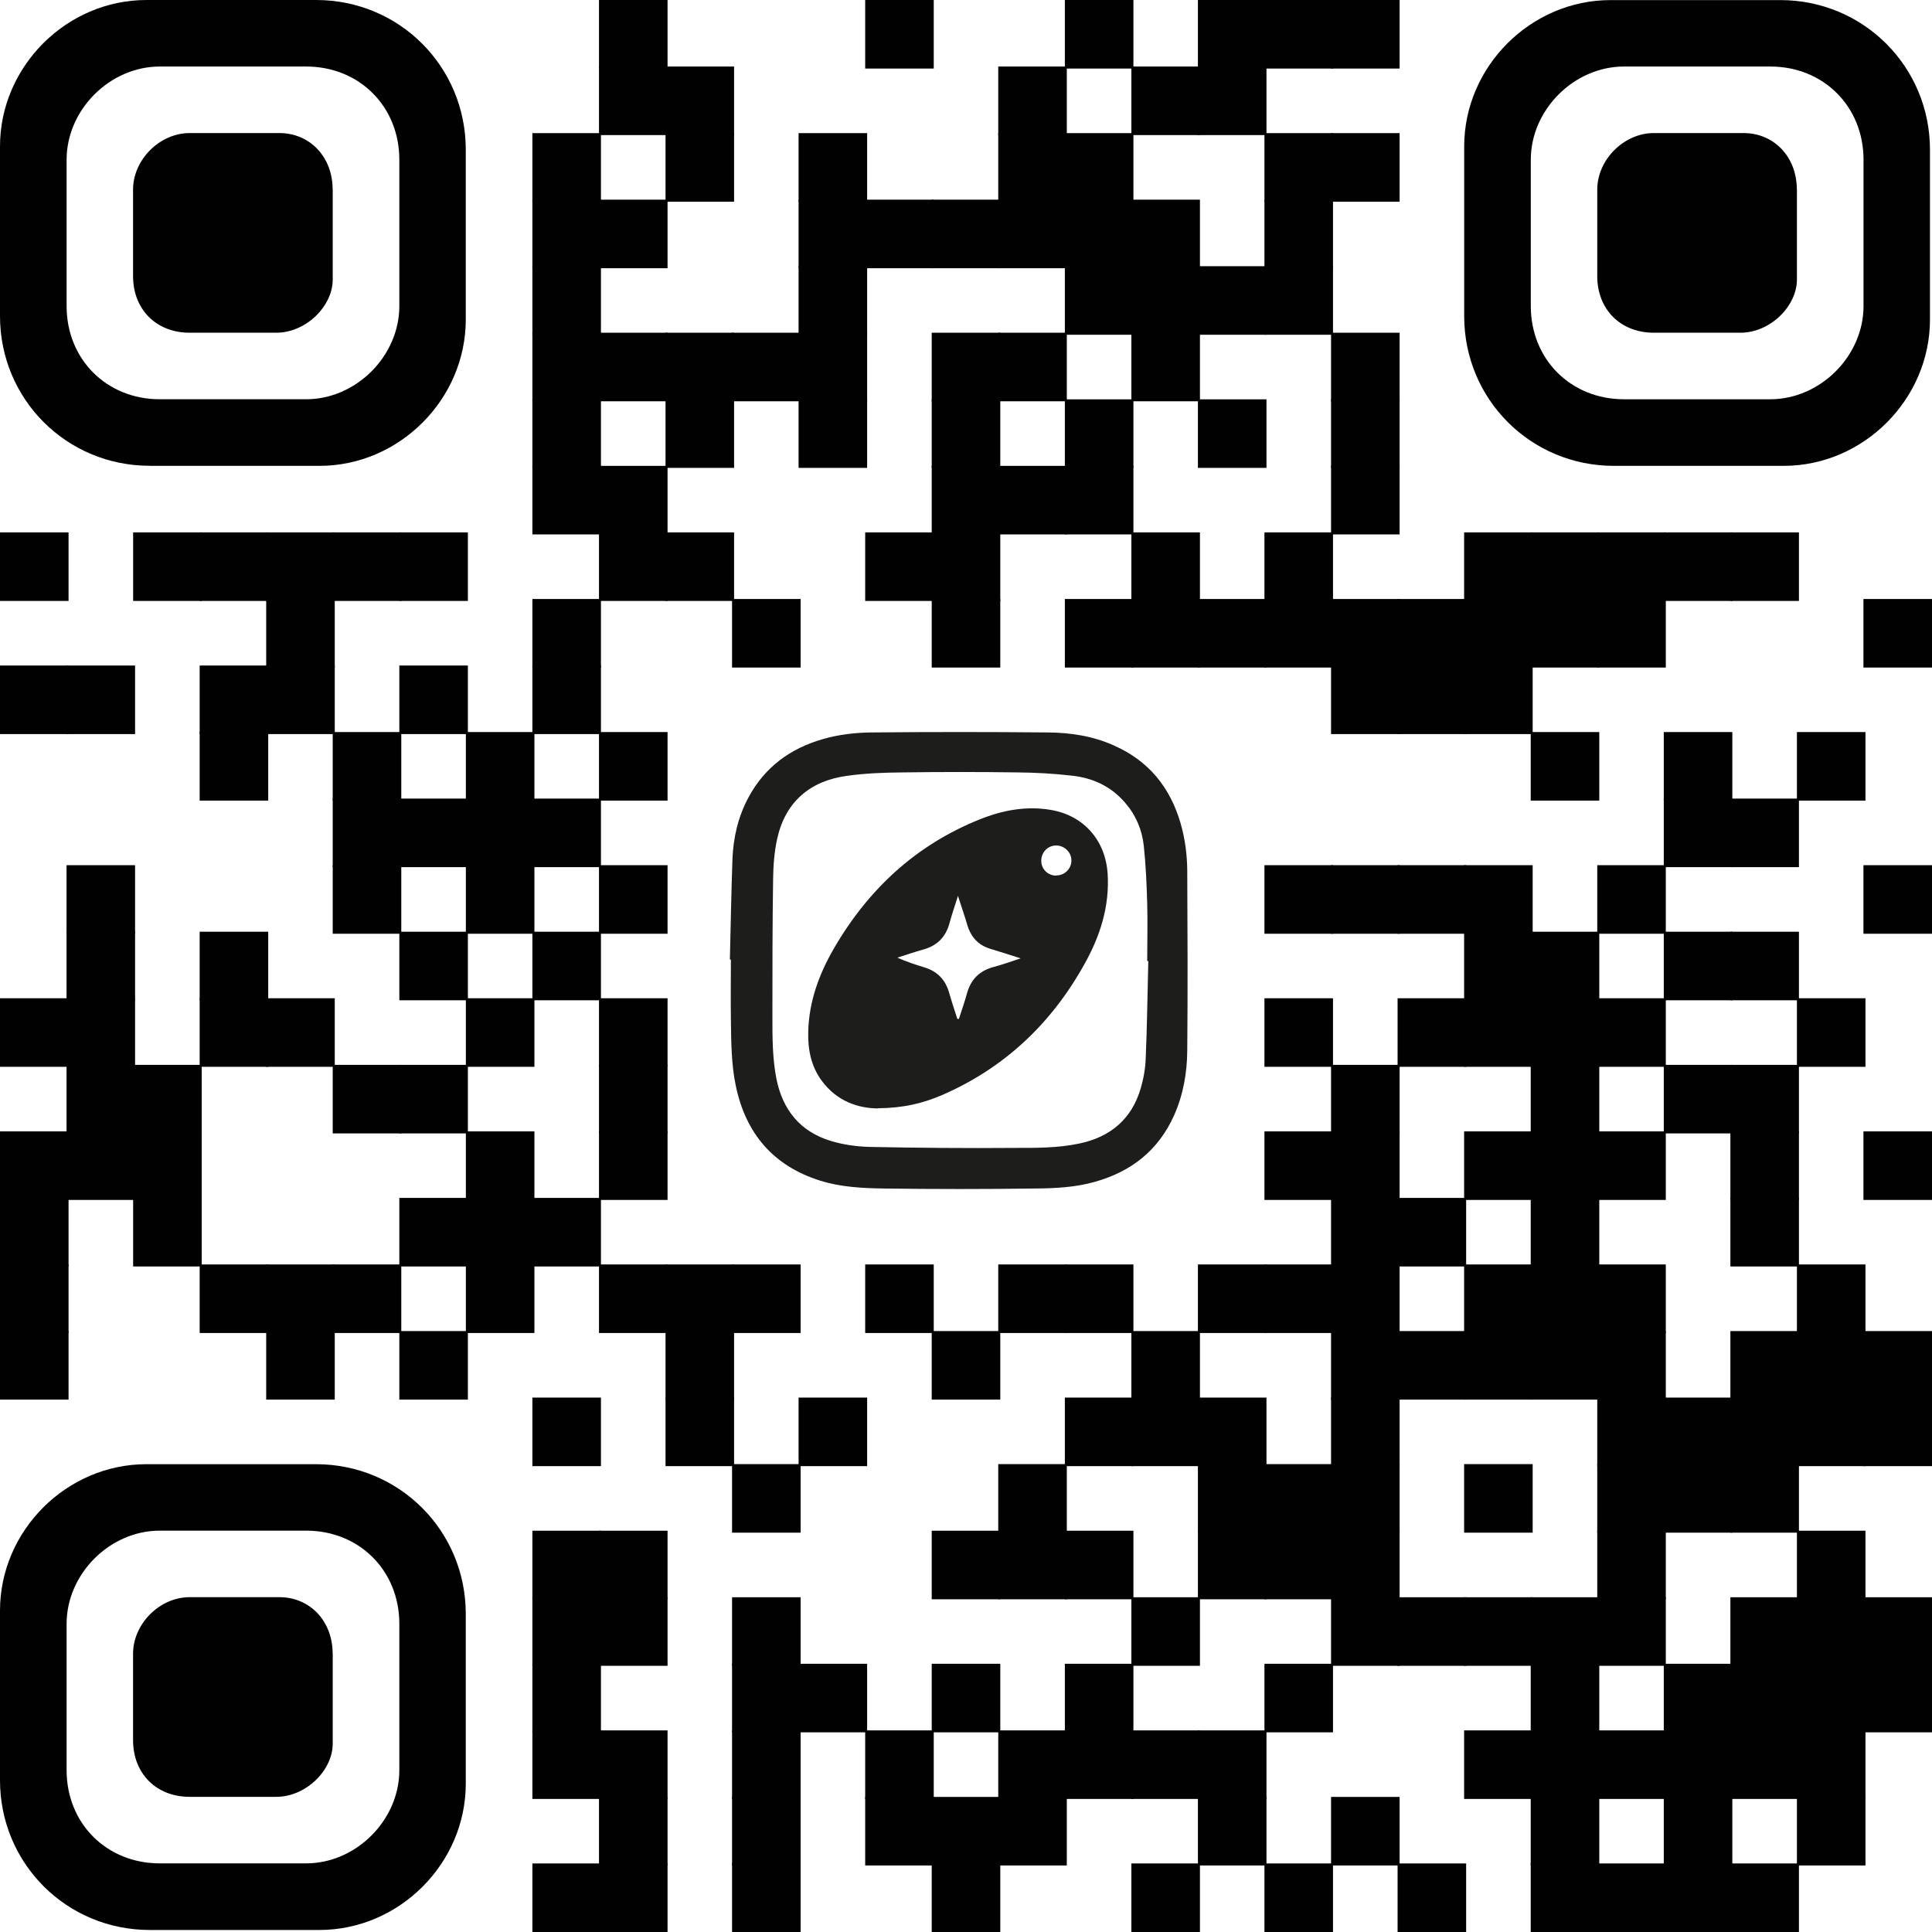 <?xml version="1.0" encoding="UTF-8"?>
<svg id="Capa_2" data-name="Capa 2" xmlns="http://www.w3.org/2000/svg" viewBox="0 0 248 248">
  <defs>
    <style>
      .cls-1 {
        fill: #1d1d1b;
      }

      .cls-2 {
        fill: #010101;
      }
    </style>
  </defs>
  <g id="Capa_1-2" data-name="Capa 1">
    <g>
      <g>
        <rect class="cls-2" x="76.89" width="8.8" height="8.8"/>
        <rect class="cls-2" x="111.06" width="8.8" height="8.8"/>
        <rect class="cls-2" x="136.69" width="8.8" height="8.8"/>
        <rect class="cls-2" x="153.77" width="8.8" height="8.8"/>
        <rect class="cls-2" x="162.31" width="8.8" height="8.8"/>
        <rect class="cls-2" x="170.86" width="8.8" height="8.8"/>
        <rect class="cls-2" x="76.89" y="8.54" width="8.8" height="8.8"/>
        <rect class="cls-2" x="85.43" y="8.54" width="8.8" height="8.8"/>
        <rect class="cls-2" x="128.14" y="8.54" width="8.8" height="8.8"/>
        <rect class="cls-2" x="145.23" y="8.54" width="8.8" height="8.8"/>
        <rect class="cls-2" x="153.77" y="8.54" width="8.8" height="8.8"/>
        <rect class="cls-2" x="68.34" y="17.09" width="8.8" height="8.8"/>
        <rect class="cls-2" x="85.43" y="17.09" width="8.8" height="8.8"/>
        <rect class="cls-2" x="102.51" y="17.09" width="8.8" height="8.8"/>
        <rect class="cls-2" x="128.14" y="17.09" width="8.8" height="8.8"/>
        <rect class="cls-2" x="136.69" y="17.09" width="8.8" height="8.8"/>
        <rect class="cls-2" x="162.31" y="17.09" width="8.8" height="8.8"/>
        <rect class="cls-2" x="170.86" y="17.09" width="8.8" height="8.8"/>
        <rect class="cls-2" x="68.34" y="25.63" width="8.8" height="8.8"/>
        <rect class="cls-2" x="76.89" y="25.63" width="8.8" height="8.8"/>
        <rect class="cls-2" x="102.51" y="25.63" width="8.8" height="8.8"/>
        <rect class="cls-2" x="111.06" y="25.63" width="8.8" height="8.8"/>
        <rect class="cls-2" x="119.6" y="25.63" width="8.8" height="8.8"/>
        <rect class="cls-2" x="128.14" y="25.63" width="8.8" height="8.8"/>
        <rect class="cls-2" x="136.69" y="25.63" width="8.8" height="8.8"/>
        <rect class="cls-2" x="145.23" y="25.63" width="8.8" height="8.8"/>
        <rect class="cls-2" x="162.31" y="25.63" width="8.8" height="8.8"/>
        <rect class="cls-2" x="68.34" y="34.17" width="8.8" height="8.8"/>
        <rect class="cls-2" x="102.51" y="34.17" width="8.8" height="8.8"/>
        <rect class="cls-2" x="136.69" y="34.17" width="8.8" height="8.8"/>
        <rect class="cls-2" x="145.23" y="34.17" width="8.8" height="8.8"/>
        <rect class="cls-2" x="153.77" y="34.17" width="8.8" height="8.8"/>
        <rect class="cls-2" x="162.31" y="34.17" width="8.8" height="8.8"/>
        <rect class="cls-2" x="68.34" y="42.71" width="8.8" height="8.8"/>
        <rect class="cls-2" x="76.89" y="42.71" width="8.8" height="8.8"/>
        <rect class="cls-2" x="85.43" y="42.71" width="8.8" height="8.8"/>
        <rect class="cls-2" x="93.97" y="42.71" width="8.8" height="8.8"/>
        <rect class="cls-2" x="102.51" y="42.71" width="8.8" height="8.8"/>
        <rect class="cls-2" x="119.6" y="42.71" width="8.8" height="8.8"/>
        <rect class="cls-2" x="128.14" y="42.71" width="8.8" height="8.8"/>
        <rect class="cls-2" x="145.23" y="42.71" width="8.8" height="8.8"/>
        <rect class="cls-2" x="170.86" y="42.71" width="8.8" height="8.8"/>
        <rect class="cls-2" x="68.34" y="51.26" width="8.8" height="8.8"/>
        <rect class="cls-2" x="85.43" y="51.26" width="8.8" height="8.8"/>
        <rect class="cls-2" x="102.51" y="51.26" width="8.8" height="8.8"/>
        <rect class="cls-2" x="119.6" y="51.26" width="8.8" height="8.8"/>
        <rect class="cls-2" x="136.69" y="51.26" width="8.8" height="8.8"/>
        <rect class="cls-2" x="153.77" y="51.26" width="8.8" height="8.8"/>
        <rect class="cls-2" x="170.86" y="51.26" width="8.8" height="8.8"/>
        <rect class="cls-2" x="68.34" y="59.8" width="8.8" height="8.8"/>
        <rect class="cls-2" x="76.89" y="59.8" width="8.8" height="8.8"/>
        <rect class="cls-2" x="119.6" y="59.8" width="8.8" height="8.8"/>
        <rect class="cls-2" x="128.14" y="59.8" width="8.8" height="8.8"/>
        <rect class="cls-2" x="136.69" y="59.8" width="8.8" height="8.8"/>
        <rect class="cls-2" x="170.86" y="59.8" width="8.8" height="8.8"/>
        <rect class="cls-2" y="68.34" width="8.8" height="8.8"/>
        <rect class="cls-2" x="17.09" y="68.34" width="8.8" height="8.8"/>
        <rect class="cls-2" x="25.63" y="68.34" width="8.8" height="8.8"/>
        <rect class="cls-2" x="34.17" y="68.34" width="8.8" height="8.8"/>
        <rect class="cls-2" x="42.71" y="68.34" width="8.8" height="8.8"/>
        <rect class="cls-2" x="51.26" y="68.34" width="8.8" height="8.8"/>
        <rect class="cls-2" x="76.89" y="68.34" width="8.8" height="8.8"/>
        <rect class="cls-2" x="85.43" y="68.34" width="8.8" height="8.8"/>
        <rect class="cls-2" x="111.06" y="68.34" width="8.8" height="8.8"/>
        <rect class="cls-2" x="119.6" y="68.34" width="8.8" height="8.8"/>
        <rect class="cls-2" x="145.23" y="68.34" width="8.8" height="8.8"/>
        <rect class="cls-2" x="162.31" y="68.34" width="8.8" height="8.8"/>
        <rect class="cls-2" x="187.94" y="68.34" width="8.8" height="8.8"/>
        <rect class="cls-2" x="196.49" y="68.34" width="8.8" height="8.8"/>
        <rect class="cls-2" x="205.03" y="68.34" width="8.8" height="8.8"/>
        <rect class="cls-2" x="213.57" y="68.34" width="8.8" height="8.8"/>
        <rect class="cls-2" x="222.12" y="68.34" width="8.8" height="8.8"/>
        <rect class="cls-2" x="34.17" y="76.89" width="8.8" height="8.8"/>
        <rect class="cls-2" x="68.34" y="76.89" width="8.8" height="8.8"/>
        <rect class="cls-2" x="93.97" y="76.89" width="8.8" height="8.8"/>
        <rect class="cls-2" x="119.6" y="76.89" width="8.8" height="8.8"/>
        <rect class="cls-2" x="136.69" y="76.89" width="8.8" height="8.8"/>
        <rect class="cls-2" x="145.23" y="76.89" width="8.8" height="8.8"/>
        <rect class="cls-2" x="153.77" y="76.89" width="8.8" height="8.8"/>
        <rect class="cls-2" x="162.31" y="76.89" width="8.8" height="8.8"/>
        <rect class="cls-2" x="170.86" y="76.89" width="8.8" height="8.8"/>
        <rect class="cls-2" x="179.4" y="76.89" width="8.8" height="8.8"/>
        <rect class="cls-2" x="187.94" y="76.89" width="8.8" height="8.8"/>
        <rect class="cls-2" x="196.49" y="76.89" width="8.8" height="8.8"/>
        <rect class="cls-2" x="205.03" y="76.89" width="8.8" height="8.8"/>
        <rect class="cls-2" x="239.2" y="76.89" width="8.8" height="8.8"/>
        <rect class="cls-2" y="85.43" width="8.8" height="8.8"/>
        <rect class="cls-2" x="8.54" y="85.43" width="8.8" height="8.8"/>
        <rect class="cls-2" x="25.63" y="85.43" width="8.8" height="8.8"/>
        <rect class="cls-2" x="34.17" y="85.43" width="8.8" height="8.8"/>
        <rect class="cls-2" x="51.26" y="85.43" width="8.8" height="8.8"/>
        <rect class="cls-2" x="68.34" y="85.43" width="8.8" height="8.8"/>
        <rect class="cls-2" x="170.86" y="85.43" width="8.8" height="8.8"/>
        <rect class="cls-2" x="179.4" y="85.43" width="8.8" height="8.8"/>
        <rect class="cls-2" x="187.94" y="85.43" width="8.8" height="8.8"/>
        <rect class="cls-2" x="25.63" y="93.97" width="8.8" height="8.8"/>
        <rect class="cls-2" x="42.71" y="93.97" width="8.8" height="8.8"/>
        <rect class="cls-2" x="59.8" y="93.97" width="8.8" height="8.8"/>
        <rect class="cls-2" x="76.89" y="93.97" width="8.8" height="8.8"/>
        <rect class="cls-2" x="196.49" y="93.97" width="8.8" height="8.8"/>
        <rect class="cls-2" x="213.57" y="93.97" width="8.8" height="8.8"/>
        <rect class="cls-2" x="230.66" y="93.97" width="8.8" height="8.8"/>
        <rect class="cls-2" x="42.71" y="102.51" width="8.8" height="8.8"/>
        <rect class="cls-2" x="51.26" y="102.51" width="8.8" height="8.8"/>
        <rect class="cls-2" x="59.8" y="102.51" width="8.8" height="8.8"/>
        <rect class="cls-2" x="68.34" y="102.51" width="8.8" height="8.8"/>
        <rect class="cls-2" x="213.57" y="102.51" width="8.8" height="8.8"/>
        <rect class="cls-2" x="222.12" y="102.51" width="8.8" height="8.8"/>
        <rect class="cls-2" x="8.54" y="111.06" width="8.8" height="8.8"/>
        <rect class="cls-2" x="42.71" y="111.06" width="8.8" height="8.8"/>
        <rect class="cls-2" x="59.8" y="111.06" width="8.8" height="8.8"/>
        <rect class="cls-2" x="76.89" y="111.06" width="8.8" height="8.8"/>
        <rect class="cls-2" x="162.31" y="111.06" width="8.8" height="8.8"/>
        <rect class="cls-2" x="170.86" y="111.06" width="8.8" height="8.8"/>
        <rect class="cls-2" x="179.4" y="111.06" width="8.8" height="8.8"/>
        <rect class="cls-2" x="187.94" y="111.06" width="8.8" height="8.8"/>
        <rect class="cls-2" x="205.03" y="111.06" width="8.8" height="8.8"/>
        <rect class="cls-2" x="239.2" y="111.06" width="8.8" height="8.8"/>
        <rect class="cls-2" x="8.54" y="119.6" width="8.8" height="8.8"/>
        <rect class="cls-2" x="25.63" y="119.6" width="8.8" height="8.8"/>
        <rect class="cls-2" x="51.26" y="119.6" width="8.8" height="8.8"/>
        <rect class="cls-2" x="68.34" y="119.6" width="8.8" height="8.8"/>
        <rect class="cls-2" x="187.94" y="119.6" width="8.8" height="8.8"/>
        <rect class="cls-2" x="196.49" y="119.6" width="8.8" height="8.8"/>
        <rect class="cls-2" x="213.57" y="119.6" width="8.8" height="8.8"/>
        <rect class="cls-2" x="222.12" y="119.6" width="8.8" height="8.8"/>
        <rect class="cls-2" y="128.14" width="8.8" height="8.8"/>
        <rect class="cls-2" x="8.54" y="128.14" width="8.8" height="8.8"/>
        <rect class="cls-2" x="25.63" y="128.14" width="8.8" height="8.8"/>
        <rect class="cls-2" x="34.17" y="128.14" width="8.8" height="8.8"/>
        <rect class="cls-2" x="59.8" y="128.14" width="8.8" height="8.8"/>
        <rect class="cls-2" x="76.89" y="128.14" width="8.8" height="8.8"/>
        <rect class="cls-2" x="162.31" y="128.14" width="8.8" height="8.8"/>
        <rect class="cls-2" x="179.4" y="128.14" width="8.8" height="8.8"/>
        <rect class="cls-2" x="187.94" y="128.14" width="8.8" height="8.8"/>
        <rect class="cls-2" x="196.49" y="128.14" width="8.8" height="8.8"/>
        <rect class="cls-2" x="205.03" y="128.14" width="8.8" height="8.8"/>
        <rect class="cls-2" x="230.66" y="128.14" width="8.8" height="8.8"/>
        <rect class="cls-2" x="8.54" y="136.69" width="8.8" height="8.8"/>
        <rect class="cls-2" x="17.09" y="136.69" width="8.8" height="8.8"/>
        <rect class="cls-2" x="42.71" y="136.69" width="8.8" height="8.8"/>
        <rect class="cls-2" x="51.26" y="136.69" width="8.8" height="8.8"/>
        <rect class="cls-2" x="76.89" y="136.69" width="8.8" height="8.8"/>
        <rect class="cls-2" x="170.86" y="136.69" width="8.8" height="8.8"/>
        <rect class="cls-2" x="196.49" y="136.69" width="8.8" height="8.8"/>
        <rect class="cls-2" x="213.57" y="136.69" width="8.8" height="8.8"/>
        <rect class="cls-2" x="222.12" y="136.69" width="8.8" height="8.8"/>
        <rect class="cls-2" y="145.23" width="8.8" height="8.8"/>
        <rect class="cls-2" x="8.54" y="145.23" width="8.8" height="8.8"/>
        <rect class="cls-2" x="17.09" y="145.23" width="8.8" height="8.8"/>
        <rect class="cls-2" x="59.8" y="145.23" width="8.8" height="8.8"/>
        <rect class="cls-2" x="76.89" y="145.23" width="8.8" height="8.8"/>
        <rect class="cls-2" x="162.31" y="145.23" width="8.8" height="8.8"/>
        <rect class="cls-2" x="170.86" y="145.23" width="8.8" height="8.8"/>
        <rect class="cls-2" x="187.94" y="145.23" width="8.8" height="8.8"/>
        <rect class="cls-2" x="196.49" y="145.23" width="8.8" height="8.8"/>
        <rect class="cls-2" x="205.03" y="145.23" width="8.8" height="8.8"/>
        <rect class="cls-2" x="222.12" y="145.23" width="8.8" height="8.8"/>
        <rect class="cls-2" x="239.2" y="145.23" width="8.8" height="8.8"/>
        <rect class="cls-2" y="153.77" width="8.8" height="8.8"/>
        <rect class="cls-2" x="17.09" y="153.77" width="8.8" height="8.8"/>
        <rect class="cls-2" x="51.26" y="153.77" width="8.8" height="8.8"/>
        <rect class="cls-2" x="59.8" y="153.77" width="8.8" height="8.8"/>
        <rect class="cls-2" x="68.34" y="153.77" width="8.8" height="8.8"/>
        <rect class="cls-2" x="170.86" y="153.77" width="8.8" height="8.8"/>
        <rect class="cls-2" x="179.4" y="153.77" width="8.8" height="8.8"/>
        <rect class="cls-2" x="196.49" y="153.77" width="8.8" height="8.8"/>
        <rect class="cls-2" x="222.12" y="153.77" width="8.8" height="8.8"/>
        <rect class="cls-2" y="162.31" width="8.8" height="8.8"/>
        <rect class="cls-2" x="25.63" y="162.31" width="8.8" height="8.8"/>
        <rect class="cls-2" x="34.17" y="162.31" width="8.8" height="8.8"/>
        <rect class="cls-2" x="42.71" y="162.31" width="8.8" height="8.8"/>
        <rect class="cls-2" x="59.8" y="162.31" width="8.8" height="8.8"/>
        <rect class="cls-2" x="76.89" y="162.31" width="8.8" height="8.8"/>
        <rect class="cls-2" x="85.43" y="162.31" width="8.8" height="8.8"/>
        <rect class="cls-2" x="93.97" y="162.31" width="8.8" height="8.8"/>
        <rect class="cls-2" x="111.06" y="162.31" width="8.8" height="8.8"/>
        <rect class="cls-2" x="128.14" y="162.31" width="8.8" height="8.8"/>
        <rect class="cls-2" x="136.69" y="162.31" width="8.8" height="8.8"/>
        <rect class="cls-2" x="153.77" y="162.31" width="8.8" height="8.8"/>
        <rect class="cls-2" x="162.31" y="162.31" width="8.8" height="8.8"/>
        <rect class="cls-2" x="170.86" y="162.31" width="8.8" height="8.8"/>
        <rect class="cls-2" x="187.94" y="162.31" width="8.8" height="8.8"/>
        <rect class="cls-2" x="196.49" y="162.31" width="8.8" height="8.8"/>
        <rect class="cls-2" x="205.03" y="162.31" width="8.8" height="8.8"/>
        <rect class="cls-2" x="230.66" y="162.31" width="8.8" height="8.8"/>
        <rect class="cls-2" y="170.86" width="8.8" height="8.8"/>
        <rect class="cls-2" x="34.17" y="170.86" width="8.8" height="8.8"/>
        <rect class="cls-2" x="51.26" y="170.86" width="8.8" height="8.8"/>
        <rect class="cls-2" x="85.43" y="170.86" width="8.8" height="8.8"/>
        <rect class="cls-2" x="119.6" y="170.86" width="8.8" height="8.8"/>
        <rect class="cls-2" x="145.23" y="170.86" width="8.8" height="8.8"/>
        <rect class="cls-2" x="170.86" y="170.86" width="8.8" height="8.8"/>
        <rect class="cls-2" x="179.4" y="170.86" width="8.8" height="8.8"/>
        <rect class="cls-2" x="187.94" y="170.86" width="8.8" height="8.8"/>
        <rect class="cls-2" x="196.49" y="170.86" width="8.8" height="8.8"/>
        <rect class="cls-2" x="205.03" y="170.86" width="8.8" height="8.8"/>
        <rect class="cls-2" x="222.12" y="170.86" width="8.8" height="8.8"/>
        <rect class="cls-2" x="230.66" y="170.86" width="8.8" height="8.8"/>
        <rect class="cls-2" x="239.2" y="170.86" width="8.8" height="8.8"/>
        <rect class="cls-2" x="68.34" y="179.4" width="8.8" height="8.8"/>
        <rect class="cls-2" x="85.43" y="179.4" width="8.8" height="8.8"/>
        <rect class="cls-2" x="102.51" y="179.4" width="8.8" height="8.8"/>
        <rect class="cls-2" x="136.69" y="179.4" width="8.8" height="8.8"/>
        <rect class="cls-2" x="145.23" y="179.4" width="8.8" height="8.8"/>
        <rect class="cls-2" x="153.77" y="179.4" width="8.8" height="8.8"/>
        <rect class="cls-2" x="170.86" y="179.4" width="8.8" height="8.8"/>
        <rect class="cls-2" x="205.03" y="179.4" width="8.8" height="8.8"/>
        <rect class="cls-2" x="213.57" y="179.4" width="8.8" height="8.8"/>
        <rect class="cls-2" x="222.12" y="179.4" width="8.8" height="8.8"/>
        <rect class="cls-2" x="230.66" y="179.4" width="8.8" height="8.8"/>
        <rect class="cls-2" x="239.2" y="179.4" width="8.8" height="8.8"/>
        <rect class="cls-2" x="93.97" y="187.94" width="8.8" height="8.8"/>
        <rect class="cls-2" x="128.14" y="187.94" width="8.8" height="8.8"/>
        <rect class="cls-2" x="153.77" y="187.94" width="8.8" height="8.8"/>
        <rect class="cls-2" x="162.31" y="187.94" width="8.8" height="8.8"/>
        <rect class="cls-2" x="170.86" y="187.94" width="8.8" height="8.8"/>
        <rect class="cls-2" x="187.94" y="187.94" width="8.8" height="8.8"/>
        <rect class="cls-2" x="205.03" y="187.94" width="8.8" height="8.8"/>
        <rect class="cls-2" x="213.57" y="187.94" width="8.8" height="8.8"/>
        <rect class="cls-2" x="222.12" y="187.94" width="8.8" height="8.8"/>
        <rect class="cls-2" x="68.34" y="196.49" width="8.8" height="8.8"/>
        <rect class="cls-2" x="76.89" y="196.49" width="8.8" height="8.8"/>
        <rect class="cls-2" x="119.6" y="196.49" width="8.8" height="8.8"/>
        <rect class="cls-2" x="128.14" y="196.49" width="8.8" height="8.8"/>
        <rect class="cls-2" x="136.69" y="196.49" width="8.8" height="8.8"/>
        <rect class="cls-2" x="153.77" y="196.49" width="8.8" height="8.8"/>
        <rect class="cls-2" x="162.31" y="196.49" width="8.8" height="8.8"/>
        <rect class="cls-2" x="170.86" y="196.49" width="8.8" height="8.8"/>
        <rect class="cls-2" x="205.03" y="196.49" width="8.8" height="8.8"/>
        <rect class="cls-2" x="230.66" y="196.49" width="8.8" height="8.8"/>
        <rect class="cls-2" x="68.34" y="205.03" width="8.8" height="8.8"/>
        <rect class="cls-2" x="76.89" y="205.03" width="8.8" height="8.8"/>
        <rect class="cls-2" x="93.97" y="205.03" width="8.8" height="8.8"/>
        <rect class="cls-2" x="145.23" y="205.03" width="8.8" height="8.8"/>
        <rect class="cls-2" x="170.86" y="205.03" width="8.8" height="8.8"/>
        <rect class="cls-2" x="179.4" y="205.03" width="8.8" height="8.8"/>
        <rect class="cls-2" x="187.94" y="205.03" width="8.8" height="8.8"/>
        <rect class="cls-2" x="196.49" y="205.03" width="8.8" height="8.8"/>
        <rect class="cls-2" x="205.03" y="205.03" width="8.8" height="8.8"/>
        <rect class="cls-2" x="222.12" y="205.03" width="8.8" height="8.8"/>
        <rect class="cls-2" x="230.66" y="205.03" width="8.8" height="8.8"/>
        <rect class="cls-2" x="239.2" y="205.03" width="8.8" height="8.8"/>
        <rect class="cls-2" x="68.34" y="213.57" width="8.8" height="8.8"/>
        <rect class="cls-2" x="93.97" y="213.57" width="8.8" height="8.8"/>
        <rect class="cls-2" x="102.51" y="213.57" width="8.8" height="8.8"/>
        <rect class="cls-2" x="119.6" y="213.57" width="8.8" height="8.8"/>
        <rect class="cls-2" x="136.69" y="213.57" width="8.8" height="8.8"/>
        <rect class="cls-2" x="162.31" y="213.57" width="8.8" height="8.8"/>
        <rect class="cls-2" x="196.49" y="213.57" width="8.8" height="8.8"/>
        <rect class="cls-2" x="213.57" y="213.57" width="8.8" height="8.8"/>
        <rect class="cls-2" x="222.12" y="213.57" width="8.8" height="8.8"/>
        <rect class="cls-2" x="230.66" y="213.57" width="8.8" height="8.8"/>
        <rect class="cls-2" x="239.2" y="213.57" width="8.8" height="8.8"/>
        <rect class="cls-2" x="68.34" y="222.12" width="8.8" height="8.8"/>
        <rect class="cls-2" x="76.89" y="222.12" width="8.8" height="8.8"/>
        <rect class="cls-2" x="93.97" y="222.12" width="8.8" height="8.8"/>
        <rect class="cls-2" x="111.06" y="222.12" width="8.8" height="8.8"/>
        <rect class="cls-2" x="128.14" y="222.12" width="8.8" height="8.8"/>
        <rect class="cls-2" x="136.69" y="222.12" width="8.8" height="8.8"/>
        <rect class="cls-2" x="145.23" y="222.12" width="8.8" height="8.8"/>
        <rect class="cls-2" x="153.77" y="222.12" width="8.8" height="8.8"/>
        <rect class="cls-2" x="187.94" y="222.12" width="8.8" height="8.8"/>
        <rect class="cls-2" x="196.49" y="222.12" width="8.8" height="8.8"/>
        <rect class="cls-2" x="205.03" y="222.12" width="8.8" height="8.8"/>
        <rect class="cls-2" x="213.57" y="222.12" width="8.8" height="8.8"/>
        <rect class="cls-2" x="222.12" y="222.12" width="8.8" height="8.8"/>
        <rect class="cls-2" x="230.66" y="222.12" width="8.8" height="8.8"/>
        <rect class="cls-2" x="76.89" y="230.66" width="8.8" height="8.8"/>
        <rect class="cls-2" x="93.97" y="230.66" width="8.8" height="8.8"/>
        <rect class="cls-2" x="111.06" y="230.66" width="8.8" height="8.8"/>
        <rect class="cls-2" x="119.6" y="230.66" width="8.8" height="8.8"/>
        <rect class="cls-2" x="128.14" y="230.66" width="8.8" height="8.8"/>
        <rect class="cls-2" x="153.77" y="230.66" width="8.8" height="8.8"/>
        <rect class="cls-2" x="170.86" y="230.66" width="8.8" height="8.8"/>
        <rect class="cls-2" x="196.49" y="230.66" width="8.8" height="8.8"/>
        <rect class="cls-2" x="213.57" y="230.66" width="8.8" height="8.8"/>
        <rect class="cls-2" x="230.66" y="230.66" width="8.8" height="8.8"/>
        <rect class="cls-2" x="68.34" y="239.2" width="8.8" height="8.8"/>
        <rect class="cls-2" x="76.89" y="239.2" width="8.8" height="8.8"/>
        <rect class="cls-2" x="93.97" y="239.2" width="8.8" height="8.8"/>
        <rect class="cls-2" x="119.6" y="239.2" width="8.8" height="8.8"/>
        <rect class="cls-2" x="145.23" y="239.2" width="8.8" height="8.8"/>
        <rect class="cls-2" x="162.31" y="239.2" width="8.8" height="8.8"/>
        <rect class="cls-2" x="179.4" y="239.2" width="8.8" height="8.8"/>
        <rect class="cls-2" x="196.49" y="239.2" width="8.8" height="8.8"/>
        <rect class="cls-2" x="205.03" y="239.2" width="8.8" height="8.8"/>
        <rect class="cls-2" x="213.57" y="239.2" width="8.8" height="8.8"/>
        <rect class="cls-2" x="222.12" y="239.2" width="8.8" height="8.8"/>
        <path class="cls-2" d="m19.22,59.8h21.78c10.25,0,18.79-8.54,18.79-18.79v-21.78C59.8,8.54,51.26,0,40.58,0h-21.78C8.54,0,0,8.54,0,18.79v21.78c0,10.68,8.54,19.22,19.22,19.22ZM51.26,20.5v18.79c0,6.41-5.55,11.96-11.96,11.96h-18.79c-6.83,0-11.96-5.13-11.96-11.96v-18.79c0-6.41,5.55-11.96,11.96-11.96h18.79c6.83,0,11.96,5.13,11.96,11.96Z"/>
        <path class="cls-2" d="m207.17,59.8h21.78c10.25,0,18.79-8.54,18.79-18.79v-21.78c0-10.68-8.54-19.22-19.22-19.22h-21.78c-10.25,0-18.79,8.54-18.79,18.79v21.78c0,10.68,8.54,19.22,19.22,19.22Zm32.04-39.3v18.79c0,6.41-5.55,11.96-11.96,11.96h-18.79c-6.83,0-11.96-5.13-11.96-11.96v-18.79c0-6.41,5.55-11.96,11.96-11.96h18.79c6.83,0,11.96,5.13,11.96,11.96Z"/>
        <path class="cls-2" d="m19.22,247.74h21.78c10.25,0,18.79-8.54,18.79-18.79v-21.78c0-10.68-8.54-19.22-19.22-19.22h-21.78c-10.25,0-18.79,8.54-18.79,18.79v21.78c0,10.68,8.54,19.22,19.22,19.22Zm32.04-39.3v18.79c0,6.41-5.55,11.96-11.96,11.96h-18.79c-6.83,0-11.96-5.13-11.96-11.96v-18.79c0-6.41,5.55-11.96,11.96-11.96h18.79c6.83,0,11.96,5.13,11.96,11.96Z"/>
        <path class="cls-2" d="m42.71,24.35v11.53c0,3.42-3.42,6.83-7.26,6.83h-11.11c-4.27,0-7.26-2.99-7.26-7.26v-11.11c0-3.84,3.42-7.26,7.26-7.26h11.53c3.84,0,6.83,2.99,6.83,7.26Z"/>
        <path class="cls-2" d="m230.66,24.35v11.53c0,3.42-3.42,6.83-7.26,6.83h-11.11c-4.27,0-7.26-2.99-7.26-7.26v-11.11c0-3.84,3.42-7.26,7.26-7.26h11.53c3.84,0,6.83,2.99,6.83,7.26Z"/>
        <path class="cls-2" d="m42.71,212.29v11.53c0,3.42-3.42,6.83-7.26,6.83h-11.11c-4.27,0-7.26-2.99-7.26-7.26v-11.11c0-3.84,3.42-7.26,7.26-7.26h11.53c3.84,0,6.83,2.99,6.83,7.26Z"/>
      </g>
      <path class="cls-1" d="m93.69,123.17c.11-4.31.18-8.62.33-12.91.11-2.75.73-5.42,2.04-7.87,2.09-3.91,5.38-6.33,9.62-7.53,2.02-.58,4.11-.82,6.2-.84,7.53-.07,15.06-.07,22.57,0,2.91.02,5.8.44,8.53,1.67,4.49,1.98,7.24,5.4,8.58,10.04.56,1.96.82,3.98.84,5.98.04,7.71.07,15.42,0,23.15-.02,2.84-.51,5.67-1.69,8.31-2.02,4.51-5.51,7.24-10.22,8.55-2.47.69-5.02.82-7.55.84-6.51.09-13.04.09-19.55,0-2.71-.04-5.47-.18-8.09-1-6.02-1.89-9.55-6.02-10.84-12.13-.6-2.84-.6-5.73-.64-8.62-.04-2.56,0-5.09,0-7.64h-.13Zm53.68.2h-.11c0-2.47.07-4.95,0-7.42s-.18-4.93-.44-7.4c-.22-2.02-1-3.89-2.38-5.49-1.8-2.11-4.15-3.2-6.82-3.49-2.33-.27-4.71-.4-7.04-.42-4.91-.07-9.82-.07-14.71,0-2.4.02-4.8.11-7.15.44-4.69.64-7.87,3.27-8.95,8.04-.38,1.71-.51,3.49-.53,5.24-.09,5.89-.09,11.75-.09,17.64,0,2.67,0,5.33.51,7.95.8,4,3.04,6.8,7,8,1.56.47,3.22.71,4.87.76,6.24.13,12.51.18,18.75.13,2.75,0,5.53.02,8.26-.56,4-.84,6.73-3.13,7.89-7.09.36-1.24.6-2.56.64-3.87.18-4.15.22-8.31.33-12.46l-.02-.02Z"/>
      <path class="cls-1" d="m112.73,142.28c-2.51,0-5.31-.89-7.27-3.58-1.38-1.89-1.78-4.07-1.71-6.35.11-3.78,1.36-7.22,3.2-10.44,4.42-7.69,10.58-13.44,18.86-16.75,2.91-1.16,5.93-1.73,9.06-1.2,4.22.71,7.02,3.87,7.31,8.18.27,4.22-.98,8.07-3,11.66-4.22,7.58-10.24,13.29-18.26,16.77-2.42,1.04-4.93,1.67-8.24,1.69l.04.02Zm10.18-11.49h.18c.33-1.04.71-2.09,1-3.15.49-1.89,1.62-3.04,3.51-3.53,1.09-.29,2.13-.67,3.42-1.09-1.47-.47-2.71-.87-3.95-1.24-1.16-.36-2.02-1.07-2.56-2.16-.27-.51-.4-1.11-.58-1.67-.29-.91-.6-1.82-.96-2.95-.42,1.33-.8,2.42-1.09,3.51-.49,1.78-1.58,2.89-3.38,3.38-1.11.31-2.2.69-3.31,1.04,1.16.51,2.29.89,3.44,1.24,1.64.49,2.69,1.53,3.18,3.18.33,1.16.71,2.29,1.07,3.42l.02.02Zm12.71-18.42c1.07,0,1.93-.89,1.91-1.93,0-1.04-.89-1.91-1.96-1.91s-1.91.87-1.91,1.96.87,1.91,1.93,1.91l.02-.02Z"/>
    </g>
  </g>
</svg>
